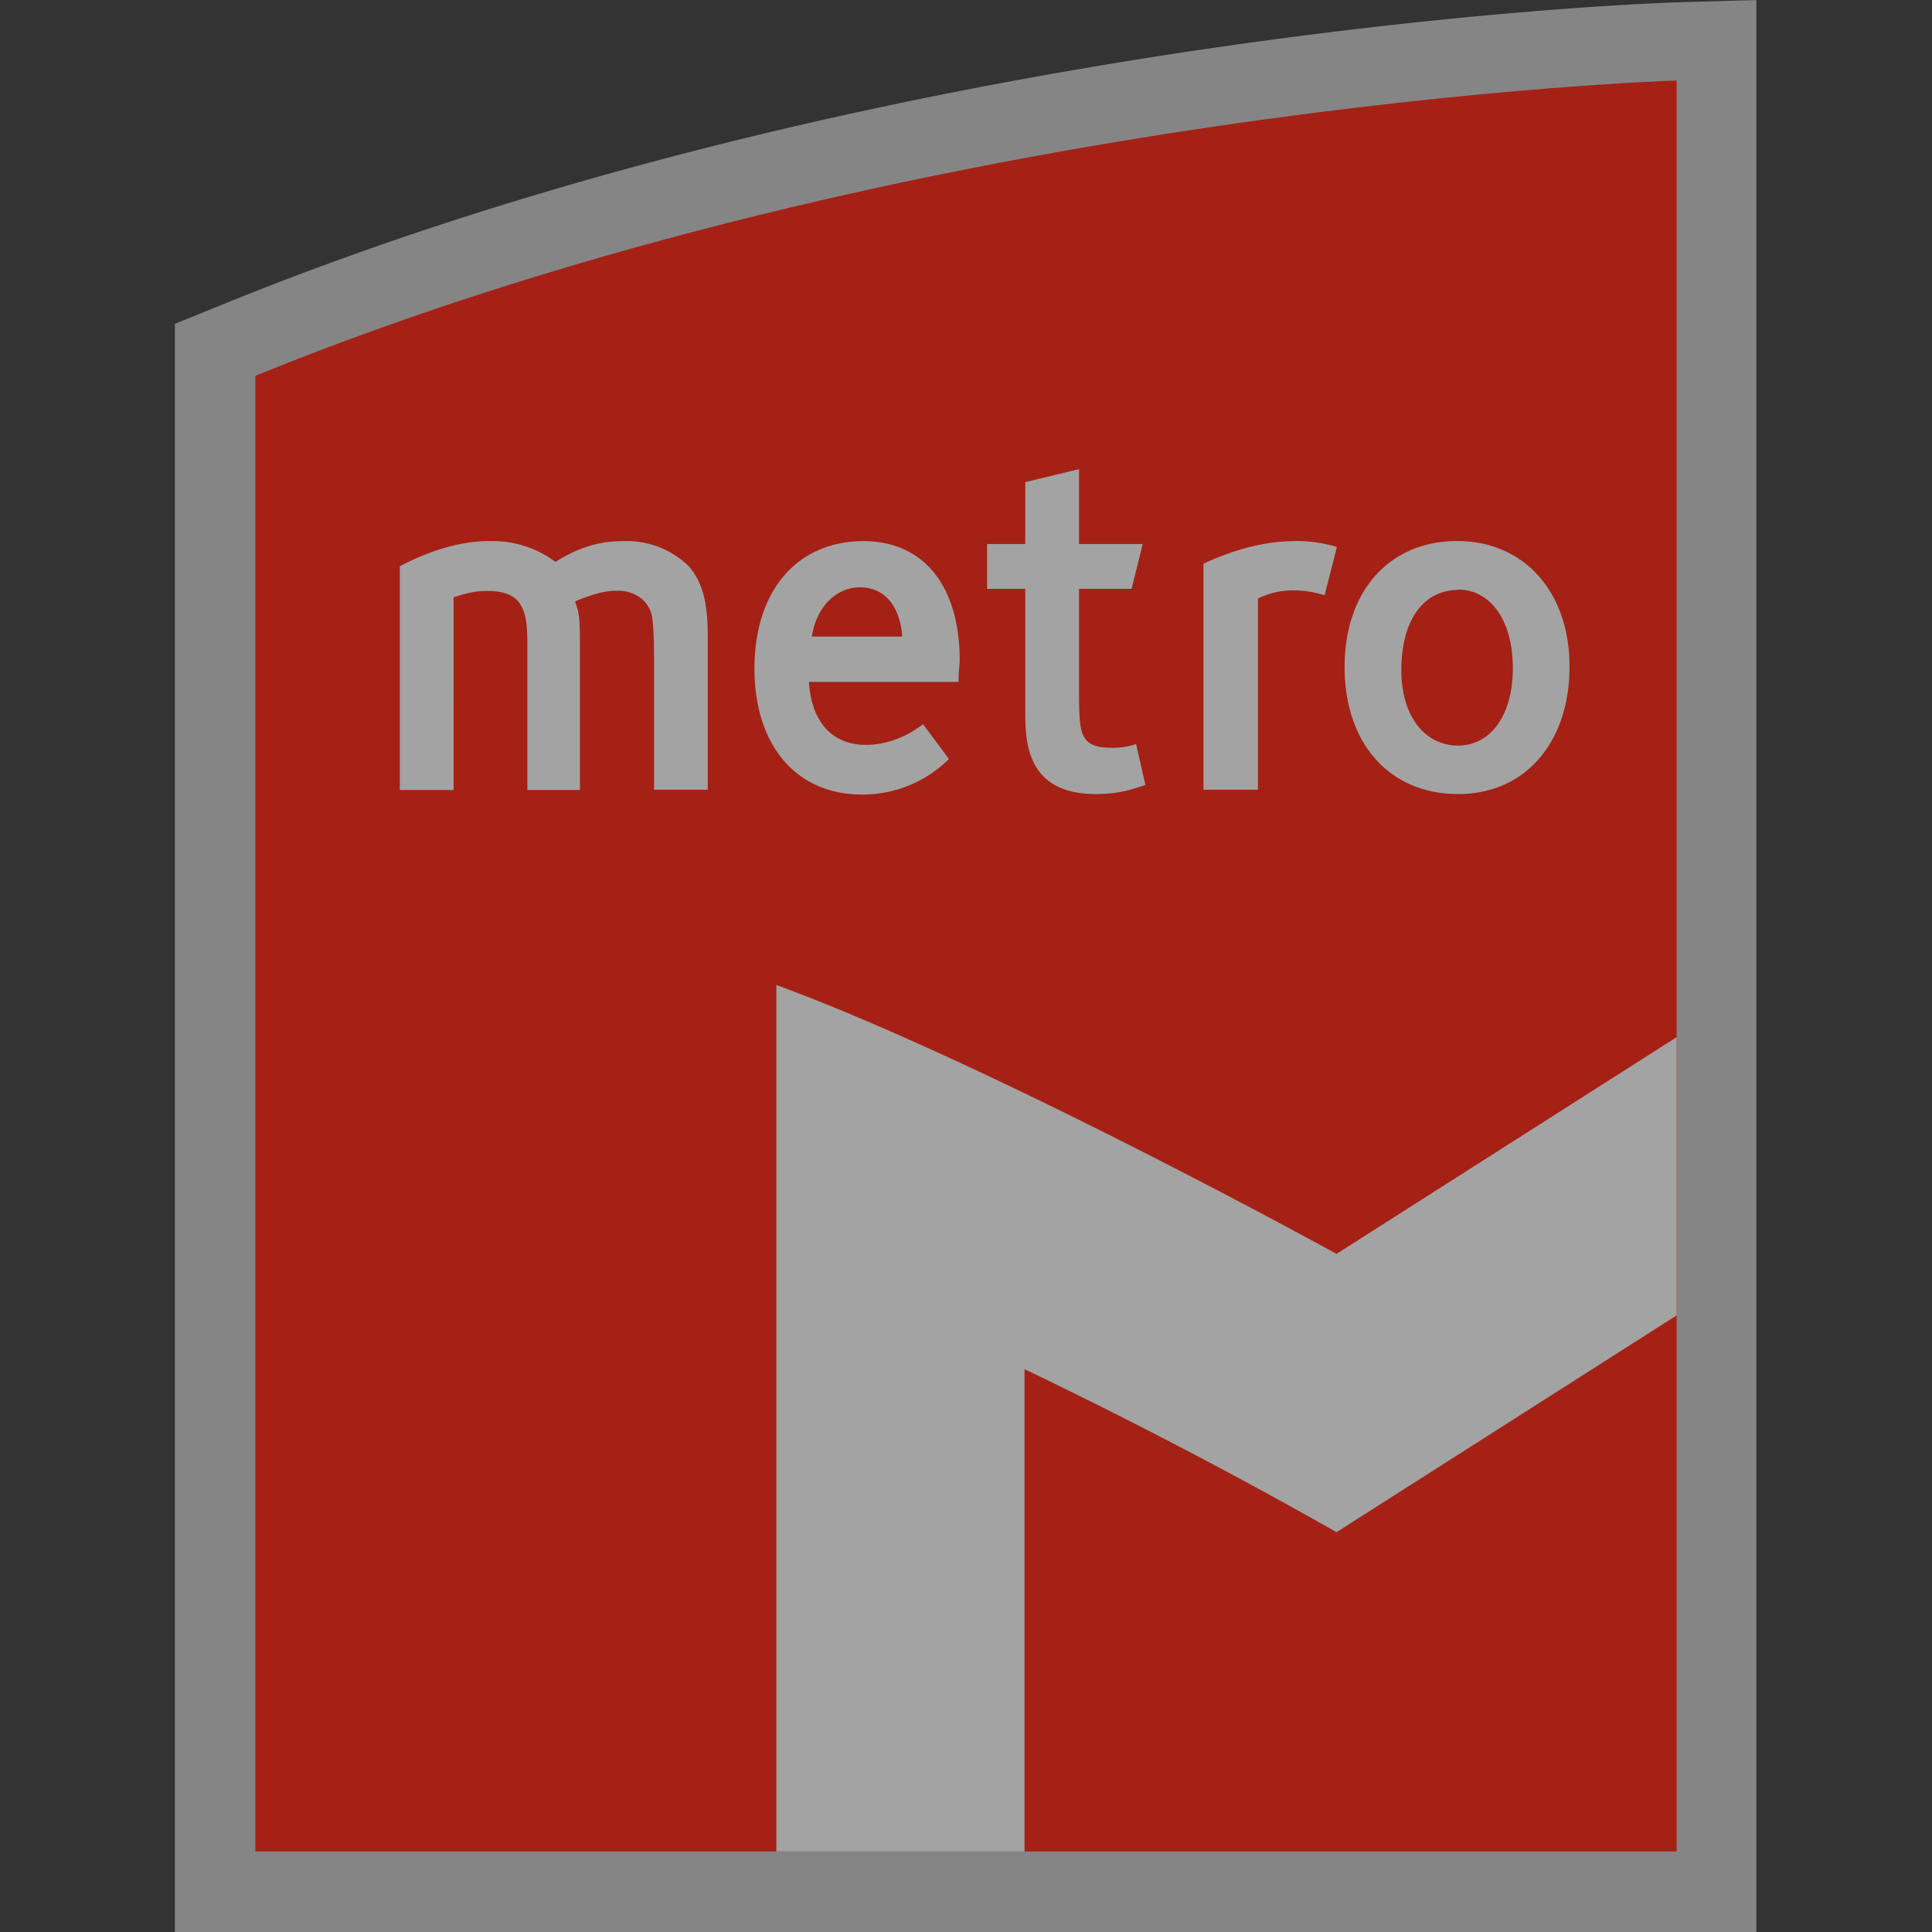 <svg viewBox="0 0 24 24" width="18" height="18" xmlns="http://www.w3.org/2000/svg">
  <rect x="0" y="0" width="24" height="24" fill="#333333" stroke="none"/>
  <path fill="#fff" d="m21.818 0-1.032.03a41 41 0 0 0-1.075.06c-2.692.186-10.145.93-16.916 3.68l-.623.253v19.98h19.646z" opacity=".4"/>
  <path fill="#a52115" d="M3.172 4.668V23h17.656V1s-9.343.29-17.656 3.668"/>
  <path fill="#a3a3a3" d="m13.404 5.828-.668.161v.769h-.474v.557h.474v1.518c0 .277.014.613.244.829q.221.202.626.202c.226 0 .4-.032.622-.115l-.115-.506a.9.9 0 0 1-.313.046q-.235 0-.309-.101c-.064-.078-.087-.175-.087-.566V7.315h.653l.138-.557h-.791zm-7.318.893q-.52 0-1.119.313v2.78h.668V7.42c.198-.065.294-.079.423-.079q.276 0 .387.138c.083.12.106.244.106.52v1.814h.653V7.95c0-.322-.023-.368-.06-.479.23-.097.378-.133.525-.133.23 0 .396.129.433.331.013.115.023.244.023.506V9.81h.667V7.9c0-.442-.074-.672-.23-.86a1.1 1.1 0 0 0-.815-.318c-.299 0-.552.074-.847.258a1.3 1.3 0 0 0-.81-.258m4.64 0c-.833 0-1.358.621-1.358 1.583 0 .948.515 1.565 1.335 1.565a1.52 1.52 0 0 0 1.081-.442l-.322-.432c-.23.18-.488.257-.709.257-.414 0-.676-.276-.708-.782h1.859c0-.147.014-.207.014-.267 0-.907-.433-1.482-1.197-1.482m5.362 0q-.53 0-1.137.28V9.81h.677V7.434a1 1 0 0 1 .414-.1c.138 0 .226.008.414.059l.152-.598a1.7 1.7 0 0 0-.52-.074m2.016 0c-.852 0-1.4.63-1.4 1.565 0 .948.558 1.578 1.41 1.578.837 0 1.384-.644 1.384-1.583v-.004c0-.92-.561-1.556-1.394-1.556m-7.42.575c.304 0 .498.23.525.612h-1.123c.056-.368.3-.612.599-.612m7.428.028c.4 0 .681.377.681.976 0 .598-.285.962-.68.962-.415 0-.705-.369-.705-.935 0-.626.276-.999.709-.999m-8.473 4.907V23h3.083v-5.992a64 64 0 0 1 3.876 2.025l4.225-2.693v-3.456l-4.225 2.692s-4.258-2.347-6.96-3.341"/>
</svg>
